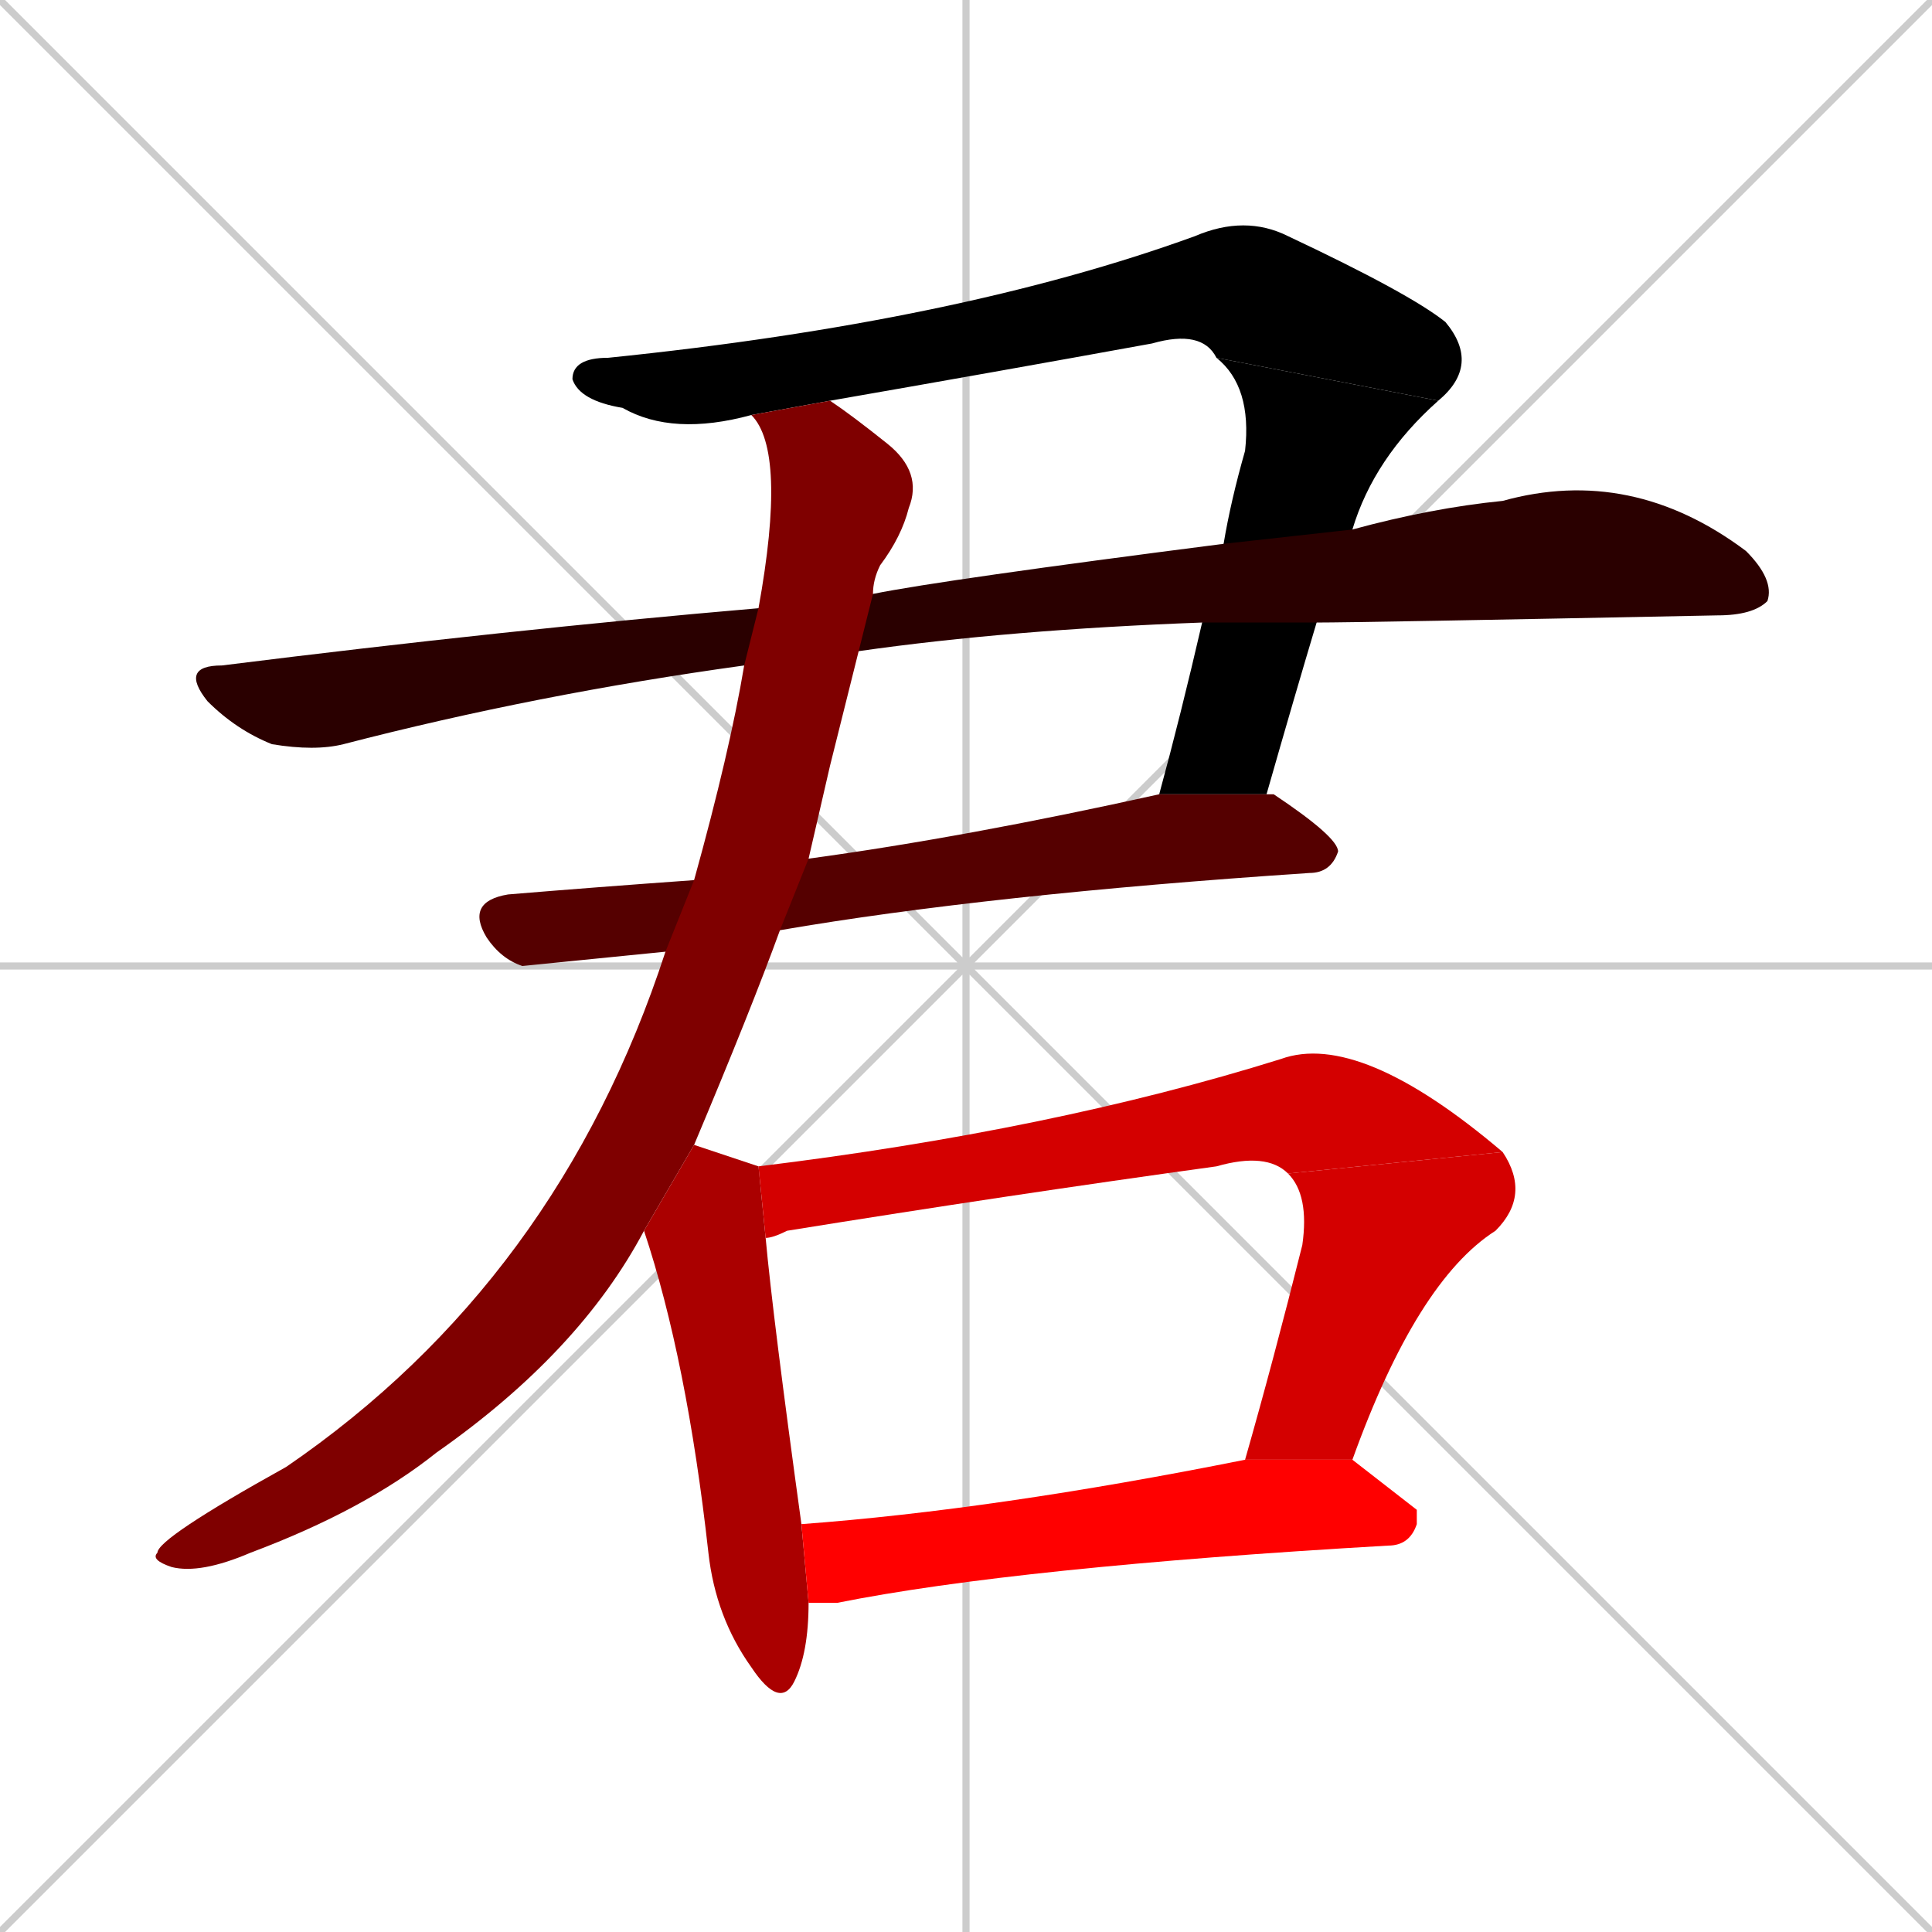 <svg xmlns="http://www.w3.org/2000/svg" xmlns:xlink="http://www.w3.org/1999/xlink" width="270" height="270"><path d="M 0 0 L 270 270 M 270 0 L 0 270 M 135 0 L 135 270 M 0 135 L 270 135" stroke="#CCCCCC" /><path d="M 170 50 Q 168 46 161 48 Q 139 52 116 56 L 105 58 Q 94 61 87 57 Q 81 56 80 53 Q 80 50 85 50 Q 134 45 167 33 Q 174 30 180 33 Q 197 41 202 45 Q 207 51 201 56" fill="#000000" /><path d="M 171 76 Q 172 70 174 63 Q 175 54 170 50 L 201 56 Q 192 64 189 74 L 184 87 Q 181 97 177 111 L 162 111 Q 165 100 168 87" fill="#000000" /><path d="M 104 93 Q 75 97 48 104 Q 44 105 38 104 Q 33 102 29 98 Q 25 93 31 93 Q 71 88 106 85 L 122 83 Q 132 81 171 76 L 189 74 Q 200 71 210 70 Q 228 65 244 77 Q 248 81 247 84 Q 245 86 240 86 Q 190 87 184 87 L 168 87 Q 141 88 120 91" fill="#2a0000" /><path d="M 113 120 Q 135 117 162 111 L 177 111 Q 178 111 178 111 Q 187 117 187 119 Q 186 122 183 122 Q 138 125 109 130 L 93 133 L 73 135 Q 70 134 68 131 Q 65 126 71 125 Q 83 124 97 123" fill="#550000" /><path d="M 116 107 L 113 120 L 109 130 Q 105 141 97 160 L 90 172 Q 81 189 61 203 Q 51 211 35 217 Q 28 220 24 219 Q 21 218 22 217 Q 22 215 40 205 Q 78 179 93 133 L 97 123 Q 102 105 104 93 L 106 85 Q 110 63 105 58 L 116 56 Q 119 58 124 62 Q 129 66 127 71 Q 126 75 123 79 Q 122 81 122 83 L 120 91" fill="#7f0000" /><path d="M 113 224 Q 113 231 111 235 Q 109 239 105 233 Q 100 226 99 217 Q 96 190 90 172 L 97 160 Q 103 162 106 163 L 107 173 Q 108 184 112 213" fill="#aa0000" /><path d="M 180 164 Q 177 161 170 163 Q 141 167 110 172 Q 108 173 107 173 L 106 163 Q 147 158 179 148 Q 190 144 210 161" fill="#d40000" /><path d="M 174 204 Q 178 190 182 174 Q 183 167 180 164 L 210 161 Q 214 167 209 172 Q 198 179 189 204" fill="#d40000" /><path d="M 198 211 L 198 213 Q 197 216 194 216 Q 142 219 117 224 Q 114 224 113 224 L 112 213 Q 139 211 174 204 L 189 204" fill="#ff0000" /></svg>